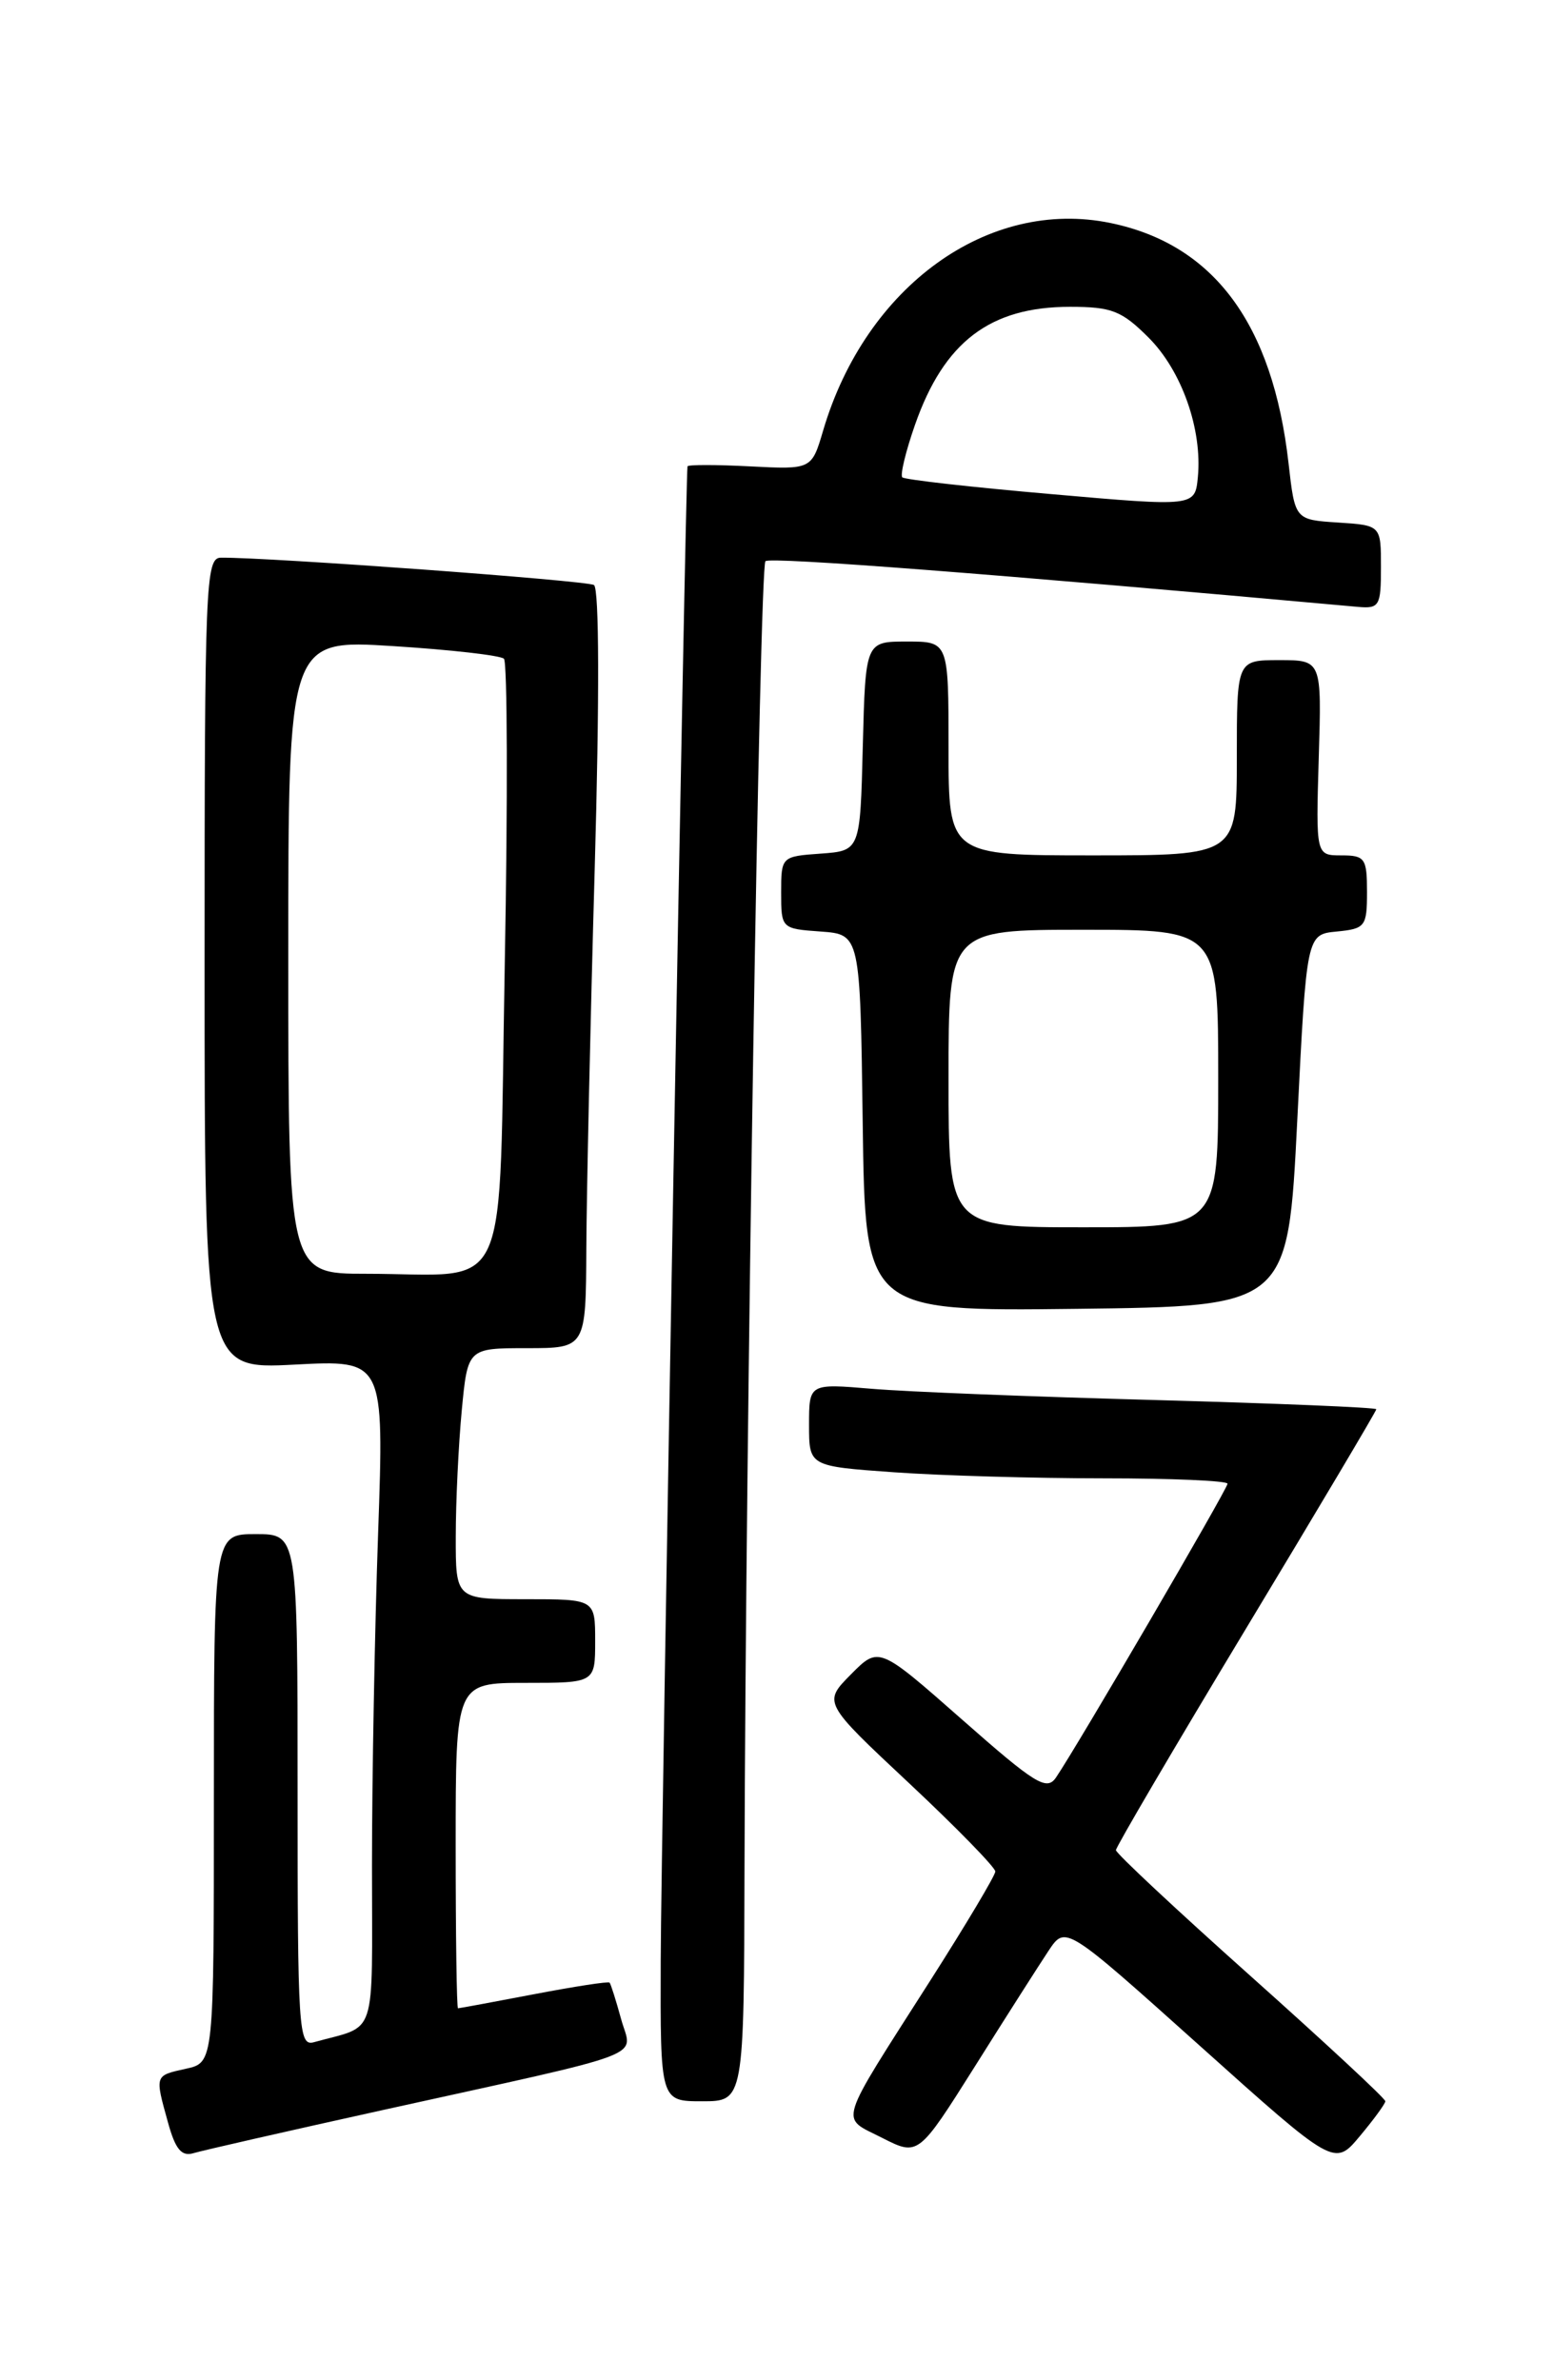 <?xml version="1.0" encoding="UTF-8" standalone="no"?>
<!DOCTYPE svg PUBLIC "-//W3C//DTD SVG 1.1//EN" "http://www.w3.org/Graphics/SVG/1.1/DTD/svg11.dtd" >
<svg xmlns="http://www.w3.org/2000/svg" xmlns:xlink="http://www.w3.org/1999/xlink" version="1.1" viewBox="0 0 167 256">
 <g >
 <path fill="currentColor"
d=" M 148.97 226.00 C 148.99 225.72 142.47 219.67 134.50 212.55 C 126.53 205.43 120.00 199.33 120.00 198.99 C 120.00 198.65 126.30 187.92 134.00 175.14 C 141.70 162.37 148.00 151.76 148.00 151.57 C 148.00 151.38 137.31 150.94 124.25 150.58 C 111.19 150.23 97.46 149.69 93.75 149.37 C 87.00 148.80 87.00 148.80 87.00 153.25 C 87.00 157.70 87.00 157.70 96.15 158.35 C 101.19 158.71 111.31 159.00 118.65 159.00 C 125.99 159.00 132.00 159.26 132.00 159.58 C 132.00 160.14 115.84 187.82 113.56 191.17 C 112.56 192.65 111.34 191.90 103.46 184.95 C 94.50 177.06 94.50 177.06 91.50 180.09 C 88.50 183.12 88.50 183.12 97.78 191.81 C 102.88 196.59 107.04 200.86 107.03 201.29 C 107.01 201.73 103.91 206.94 100.13 212.87 C 89.88 228.95 90.30 227.60 94.85 229.93 C 98.75 231.91 98.75 231.91 104.86 222.21 C 108.21 216.87 111.78 211.28 112.77 209.79 C 114.58 207.08 114.58 207.08 129.04 220.05 C 143.50 233.02 143.50 233.02 146.22 229.76 C 147.72 227.97 148.96 226.27 148.97 226.00 Z  M 41.00 226.98 C 70.58 220.45 67.96 221.44 66.79 217.16 C 66.24 215.15 65.68 213.38 65.55 213.24 C 65.42 213.09 61.75 213.66 57.40 214.49 C 53.06 215.32 49.39 216.00 49.25 216.00 C 49.11 216.00 49.00 208.12 49.00 198.50 C 49.00 181.00 49.00 181.00 56.50 181.00 C 64.00 181.00 64.00 181.00 64.00 176.50 C 64.00 172.00 64.00 172.00 56.50 172.00 C 49.00 172.00 49.00 172.00 49.01 165.25 C 49.01 161.54 49.30 155.46 49.65 151.75 C 50.29 145.00 50.29 145.00 56.64 145.00 C 63.00 145.00 63.00 145.00 63.05 134.25 C 63.08 128.34 63.48 110.00 63.95 93.50 C 64.47 75.17 64.44 63.28 63.87 62.92 C 63.09 62.44 29.00 59.94 23.75 59.98 C 22.11 60.00 22.00 62.75 22.00 103.64 C 22.00 147.27 22.00 147.27 31.65 146.77 C 41.31 146.26 41.31 146.26 40.66 164.88 C 40.30 175.12 40.00 191.23 40.00 200.68 C 40.00 219.71 40.65 217.72 33.75 219.65 C 32.11 220.10 32.00 218.34 32.00 192.57 C 32.00 165.00 32.00 165.00 27.50 165.00 C 23.00 165.00 23.00 165.00 23.00 193.42 C 23.00 221.84 23.00 221.84 20.00 222.50 C 16.61 223.25 16.64 223.15 18.07 228.30 C 18.86 231.17 19.53 231.97 20.81 231.58 C 21.74 231.30 30.82 229.23 41.00 226.98 Z  M 80.06 200.75 C 80.18 154.52 81.68 60.99 82.31 60.36 C 82.80 59.87 106.89 61.73 146.00 65.27 C 148.33 65.48 148.50 65.19 148.50 61.00 C 148.50 56.50 148.50 56.50 143.87 56.20 C 139.25 55.90 139.25 55.90 138.56 49.81 C 136.86 34.84 130.53 26.29 119.44 23.99 C 106.29 21.26 93.10 30.77 88.52 46.29 C 87.28 50.50 87.28 50.50 80.64 50.16 C 76.99 49.97 73.97 49.97 73.93 50.16 C 73.72 51.14 71.09 197.77 71.05 210.75 C 71.00 226.00 71.00 226.00 75.50 226.00 C 80.00 226.00 80.00 226.00 80.06 200.75 Z  M 139.50 120.50 C 140.50 100.50 140.50 100.50 143.75 100.19 C 146.81 99.89 147.00 99.65 147.00 95.94 C 147.00 92.31 146.78 92.00 144.25 92.00 C 141.50 92.00 141.50 92.00 141.81 81.50 C 142.13 71.00 142.13 71.00 137.56 71.00 C 133.00 71.00 133.00 71.00 133.00 81.50 C 133.00 92.00 133.00 92.00 117.50 92.00 C 102.00 92.00 102.00 92.00 102.00 80.50 C 102.00 69.00 102.00 69.00 97.53 69.00 C 93.07 69.00 93.07 69.00 92.78 80.25 C 92.50 91.50 92.50 91.50 88.25 91.81 C 84.03 92.11 84.00 92.14 84.00 96.00 C 84.00 99.86 84.03 99.89 88.25 100.19 C 92.50 100.50 92.50 100.50 92.77 120.77 C 93.04 141.04 93.04 141.04 115.77 140.77 C 138.50 140.50 138.50 140.50 139.50 120.50 Z  M 31.00 102.89 C 31.00 68.78 31.00 68.78 42.25 69.49 C 48.44 69.88 53.81 70.49 54.19 70.85 C 54.56 71.21 54.61 85.97 54.28 103.66 C 53.60 140.57 55.20 137.00 39.38 137.00 C 31.00 137.00 31.00 137.00 31.00 102.89 Z  M 113.00 53.14 C 104.47 52.40 97.29 51.59 97.03 51.34 C 96.78 51.10 97.39 48.56 98.39 45.70 C 101.51 36.77 106.46 33.00 115.05 33.00 C 119.55 33.00 120.62 33.42 123.51 36.31 C 127.08 39.88 129.30 46.18 128.81 51.32 C 128.50 54.50 128.50 54.50 113.00 53.14 Z  M 102.00 116.00 C 102.00 100.00 102.00 100.00 116.50 100.00 C 131.00 100.00 131.00 100.00 131.00 116.00 C 131.00 132.00 131.00 132.00 116.50 132.00 C 102.00 132.00 102.00 132.00 102.00 116.00 Z "/>
</g>
</svg>